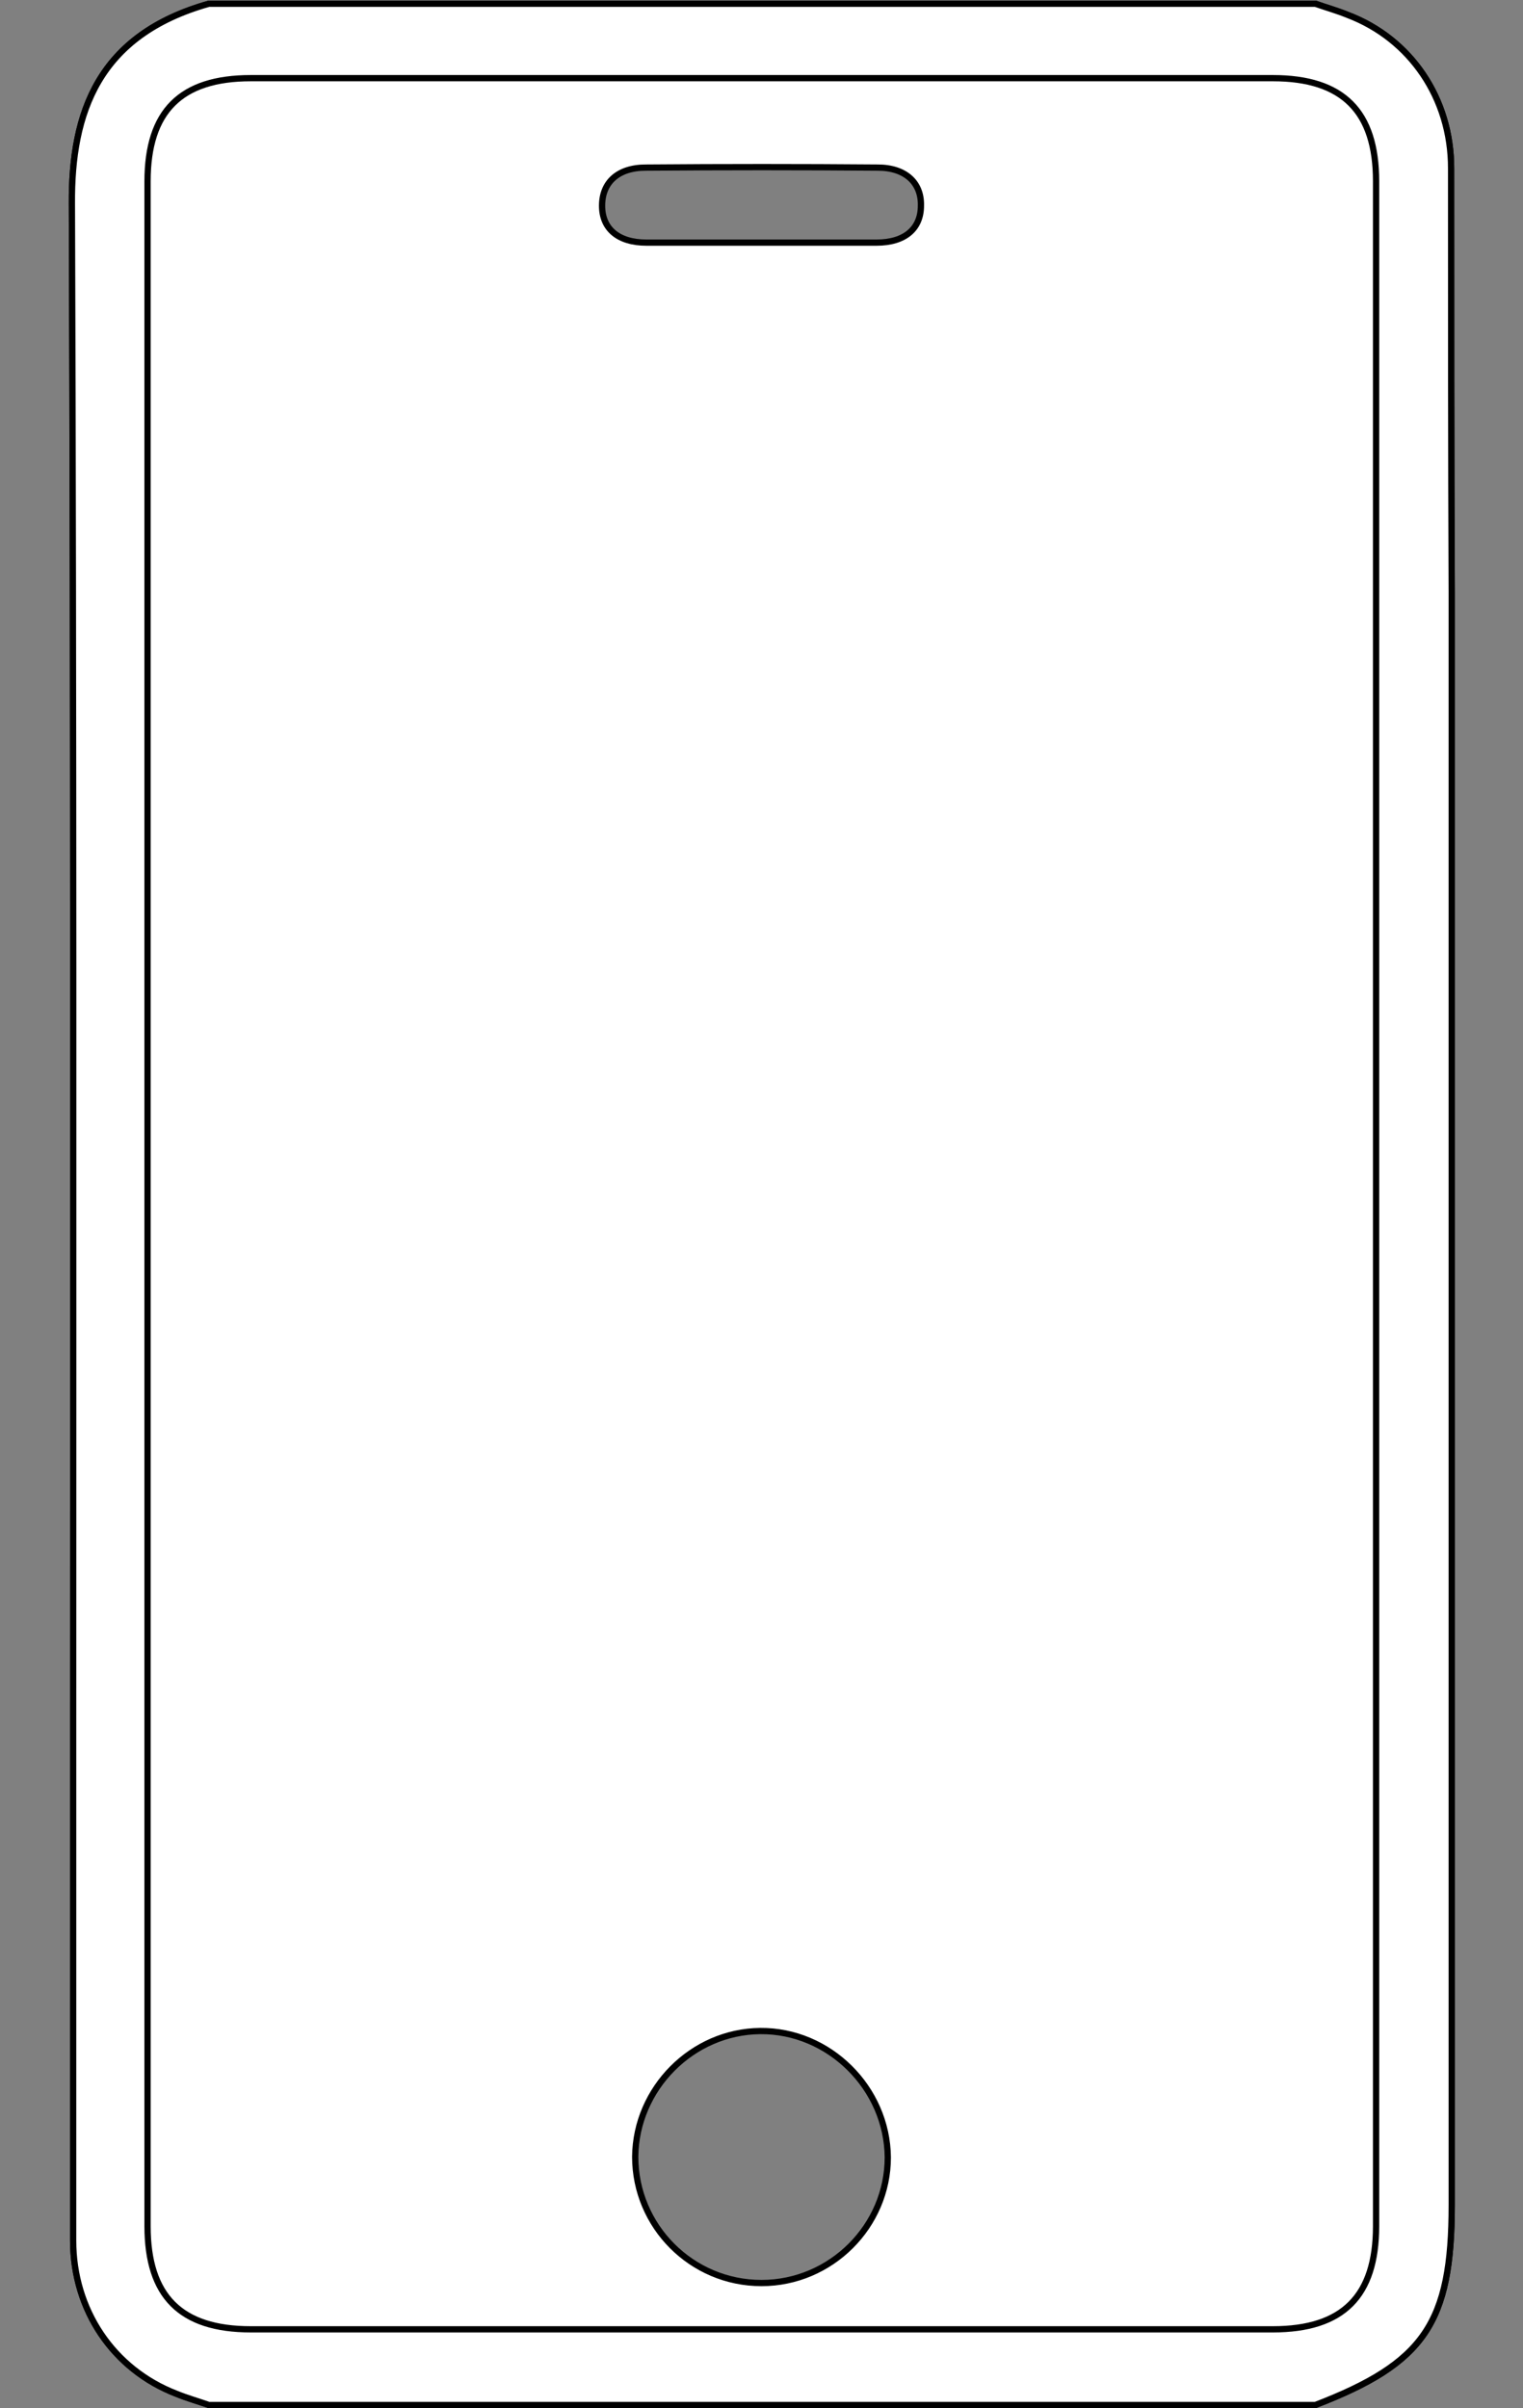 <?xml version="1.0" encoding="utf-8"?>
<!-- Generator: Adobe Illustrator 26.0.3, SVG Export Plug-In . SVG Version: 6.00 Build 0)  -->
<svg version="1.1" id="Calque_1" xmlns="http://www.w3.org/2000/svg" xmlns:xlink="http://www.w3.org/1999/xlink" x="0px" y="0px"
	 viewBox="0 0 243.6 385.1" style="enable-background:new 0 0 243.6 385.1;" xml:space="preserve">
<rect x="0" y="0" width="243.6" height="385.1" fill="#808080" stroke="none"/>
<style type="text/css">
	.st0{fill:#FFFFFF;stroke:#000000;stroke-miterlimit:10;}
</style>
<g>
	<path class="st0" d="M232.1,26.9c0-11.2-6.5-20.7-16.5-24.5c-1.7-0.7-3.5-1.2-5.2-1.8h-177c-17.7,5-22,17.4-21.9,32
		c0.3,81.3,0.2,162.6,0.2,244c0,27.2,0,54.5,0,81.7c0,11.1,6.4,20.6,16.5,24.5c1.7,0.7,3.5,1.2,5.2,1.8h177
		c17.4-6.7,21.8-13.1,21.8-32V94.7C232.1,72.1,232.1,49.5,232.1,26.9z M121.8,365.1c-11.2,0-20.2-9.1-20.2-20.2
		c0.1-10.9,9.1-20,20-20.1c11-0.1,20.3,9.1,20.4,20.2C142,356,132.9,365.1,121.8,365.1z M140.2,38.8c-6.1,0-12.2,0-18.4,0
		c-6.1,0-12.2,0-18.4,0c-4.5,0-7.1-2.2-7.1-5.9c0-3.7,2.5-6.1,7-6.1c12.4-0.1,24.8-0.1,37.1,0c4.4,0,7,2.4,6.9,6.1
		C147.3,36.6,144.7,38.8,140.2,38.8z"/>
	<path class="st0" d="M232.1,26.9c0-11.2-6.5-20.7-16.5-24.5c-1.7-0.7-3.5-1.2-5.2-1.8h-177c-17.7,5-22,17.4-21.9,32
		c0.3,81.3,0.2,162.6,0.2,244c0,27.2,0,54.5,0,81.7c0,11.1,6.4,20.6,16.5,24.5c1.7,0.7,3.5,1.2,5.2,1.8h177
		c17.4-6.7,21.8-13.1,21.8-32V94.7C232.1,72.1,232.1,49.5,232.1,26.9z M220.1,356c0,11.2-5.3,16.5-16.5,16.5H40.1
		c-11.2,0-16.5-5.3-16.5-16.5v-327c0-11.2,5.3-16.5,16.5-16.5h163.5c11.2,0,16.5,5.3,16.5,16.5V356z"/>
</g>
</svg>
